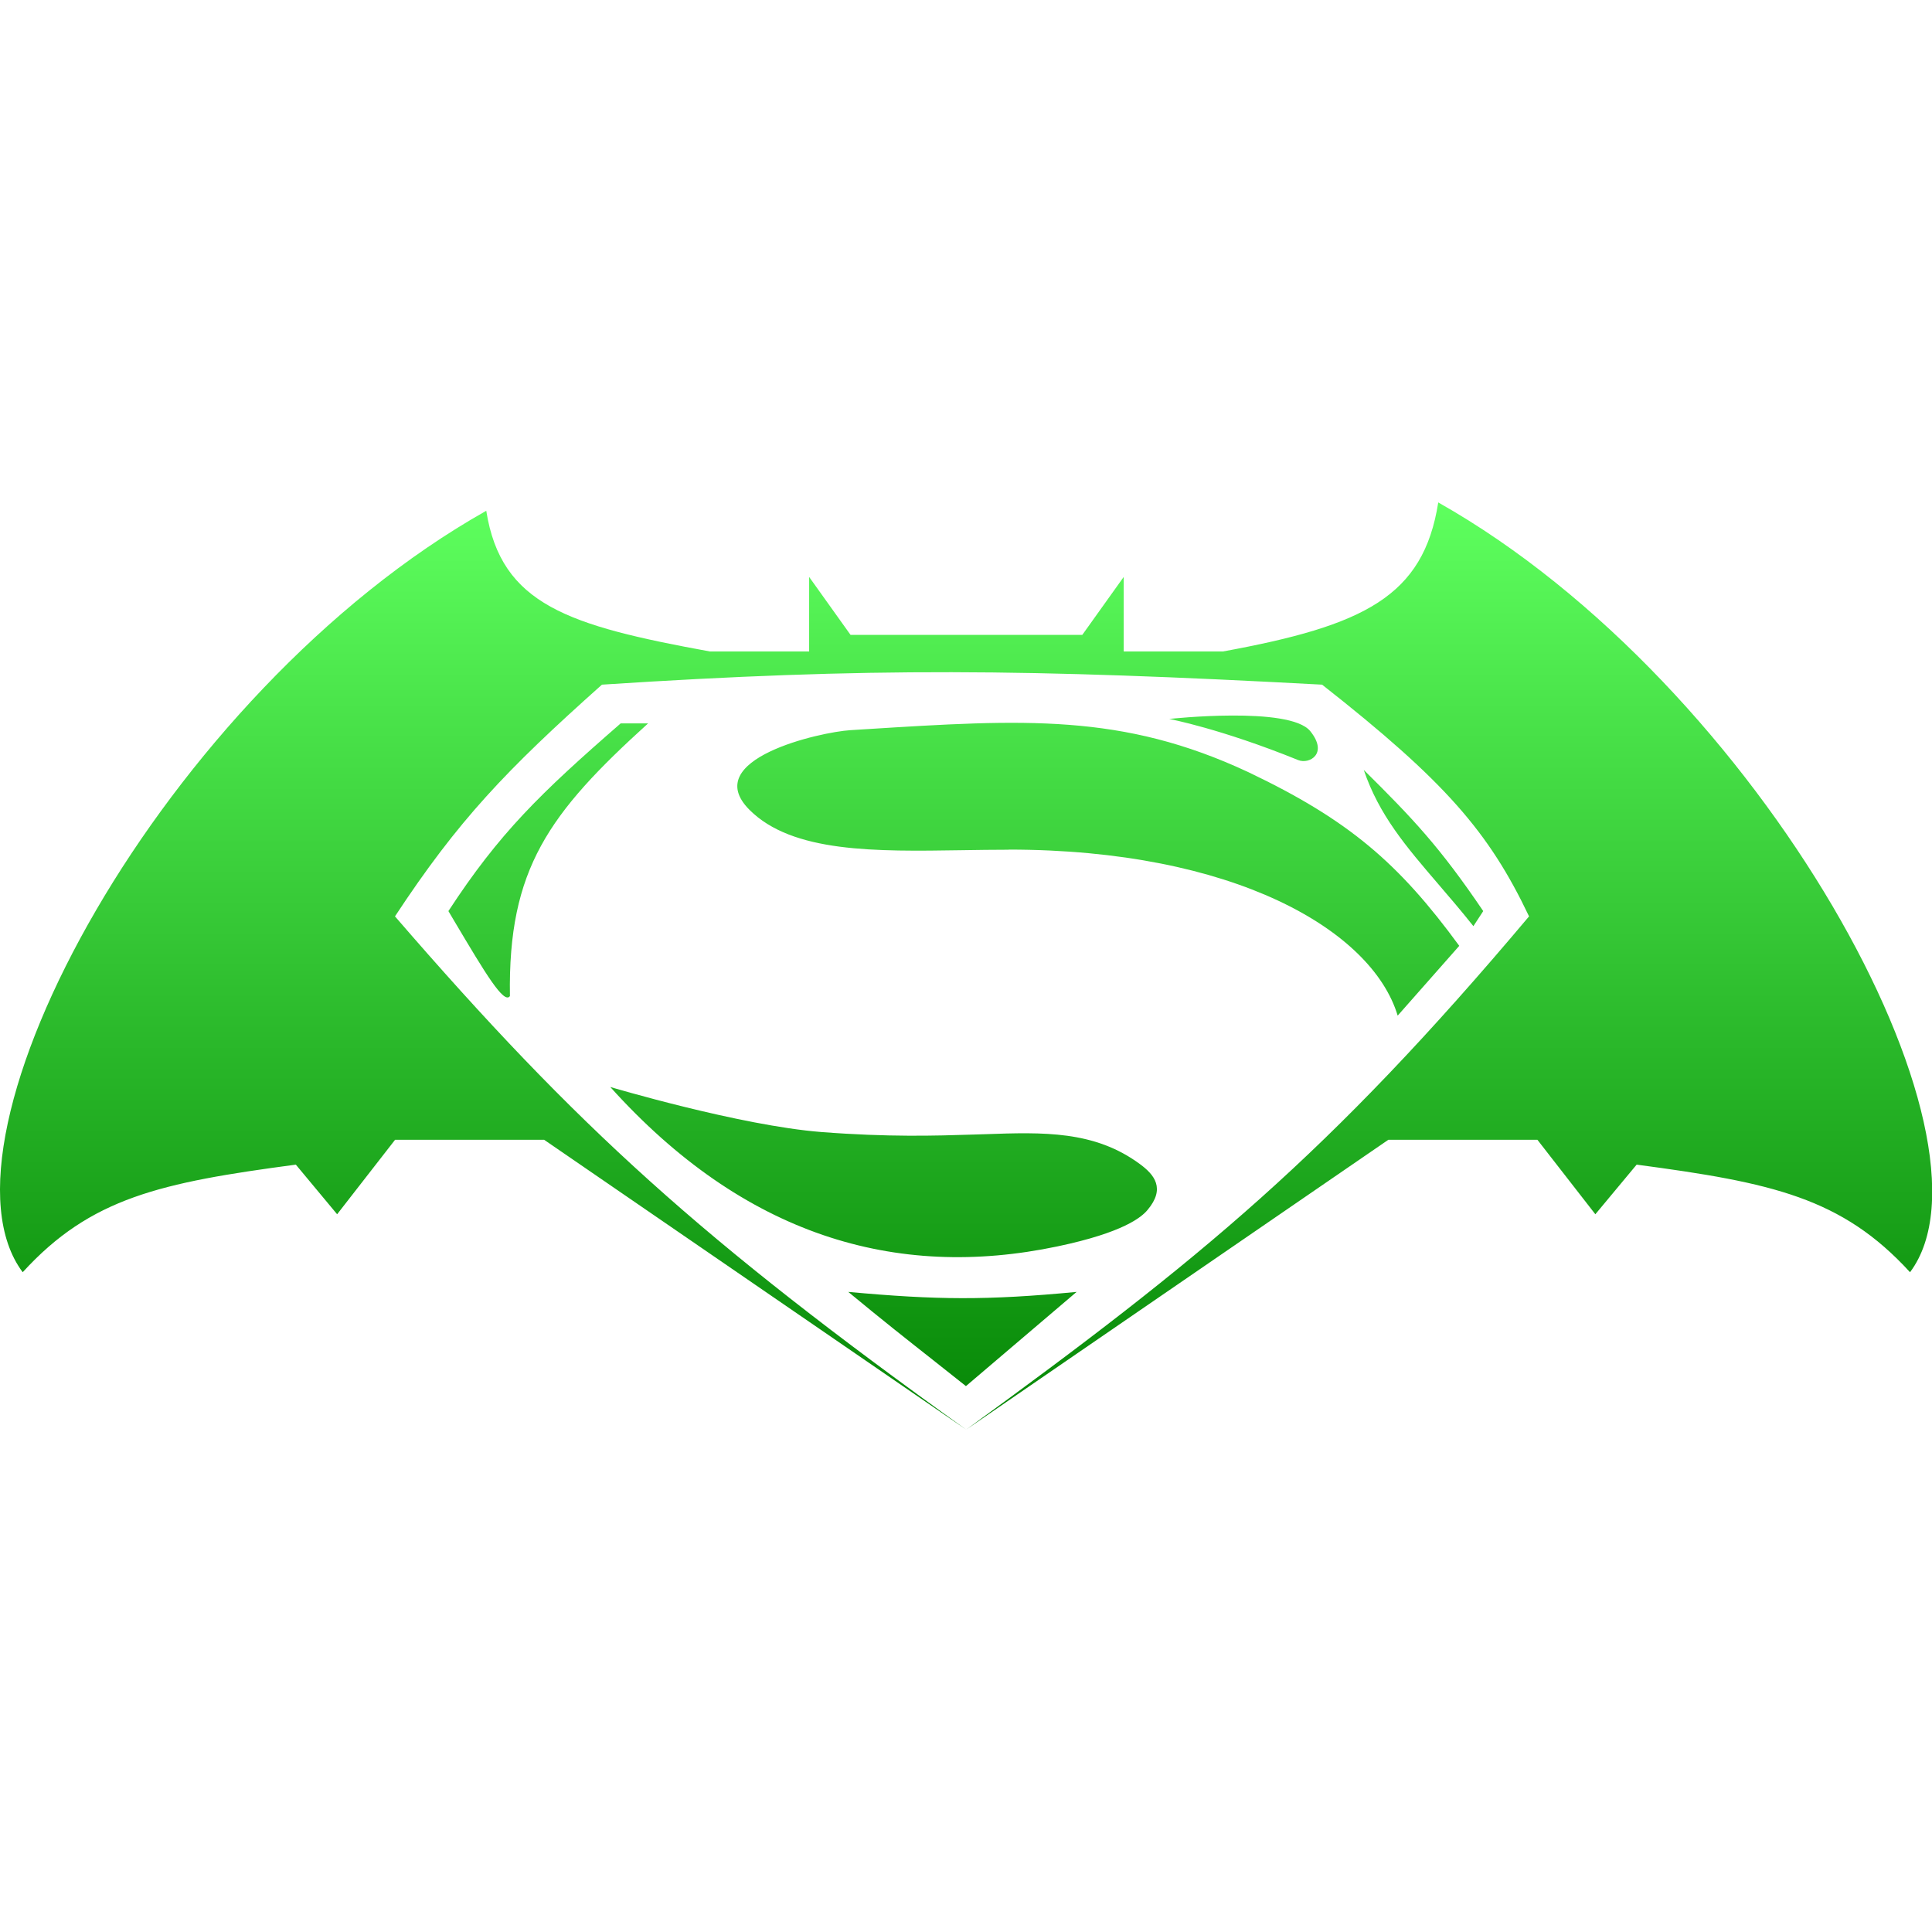 <svg xmlns="http://www.w3.org/2000/svg" width="16" height="16" version="1.1">
 <defs>
  <style id="current-color-scheme" type="text/css">
   .ColorScheme-Text { color: #d3dae3; } .ColorScheme-Highlight { color: #5294e2; }
  </style>
  <linearGradient id="arrongin" x1="0%" x2="0%" y1="0%" y2="100%">
   <stop id="stop3" offset="0%" style="stop-color: #dd9b44"/>
   <stop id="stop5" offset="100%" style="stop-color: #ad6c16"/>
  </linearGradient>
  <linearGradient id="aurora" x1="0%" x2="0%" y1="0%" y2="100%">
   <stop id="stop8" offset="0%" style="stop-color: #09D4DF"/>
   <stop id="stop10" offset="100%" style="stop-color: #9269F4"/>
  </linearGradient>
  <linearGradient id="cyberneon" x1="0%" x2="0%" y1="0%" y2="100%">
   <stop id="stop56" offset="0" style="stop-color: #0abdc6"/>
   <stop id="stop58" offset="1" style="stop-color: #ea00d9"/>
  </linearGradient>
  <linearGradient id="fitdance" x1="0%" x2="0%" y1="0%" y2="100%">
   <stop id="stop13" offset="0%" style="stop-color: #1AD6AB"/>
   <stop id="stop15" offset="100%" style="stop-color: #329DB6"/>
  </linearGradient>
  <linearGradient id="oomox" x1="0%" x2="0%" y1="0%" y2="100%">
   <stop id="stop18" offset="0%" style="stop-color: #5eff5e"/>
   <stop id="stop20" offset="100%" style="stop-color: #007f00"/>
  </linearGradient>
  <linearGradient id="rainblue" x1="0%" x2="0%" y1="0%" y2="100%">
   <stop id="stop23" offset="0%" style="stop-color: #00F260"/>
   <stop id="stop25" offset="100%" style="stop-color: #0575E6"/>
  </linearGradient>
  <linearGradient id="sunrise" x1="0%" x2="0%" y1="0%" y2="100%">
   <stop id="stop28" offset="0%" style="stop-color: #FF8501"/>
   <stop id="stop30" offset="100%" style="stop-color: #FFCB01"/>
  </linearGradient>
  <linearGradient id="telinkrin" x1="0%" x2="0%" y1="0%" y2="100%">
   <stop id="stop33" offset="0%" style="stop-color: #b2ced6"/>
   <stop id="stop35" offset="100%" style="stop-color: #6da5b7"/>
  </linearGradient>
  <linearGradient id="60spsycho" x1="0%" x2="0%" y1="0%" y2="100%">
   <stop id="stop38" offset="0%" style="stop-color: #df5940"/>
   <stop id="stop40" offset="25%" style="stop-color: #d8d15f"/>
   <stop id="stop42" offset="50%" style="stop-color: #e9882a"/>
   <stop id="stop44" offset="100%" style="stop-color: #279362"/>
  </linearGradient>
  <linearGradient id="90ssummer" x1="0%" x2="0%" y1="0%" y2="100%">
   <stop id="stop47" offset="0%" style="stop-color: #f618c7"/>
   <stop id="stop49" offset="20%" style="stop-color: #94ffab"/>
   <stop id="stop51" offset="50%" style="stop-color: #fbfd54"/>
   <stop id="stop53" offset="100%" style="stop-color: #0f83ae"/>
  </linearGradient>
 </defs>
 <path fill="url(#oomox)" class="ColorScheme-Text" fill-rule="evenodd" d="m 2.45,9.645 c -1.121,0.149 -1.699,0.274 -2.262,0.891 -0.823,-1.097 1.165,-4.798 3.839,-6.306 0.123,0.78 0.682,0.951 1.851,1.165 h 0.823 v -0.617 l 0.343,0.48 h 1.919 l 0.343,-0.48 v 0.617 h 0.823 c 1.168,-0.214 1.659,-0.454 1.782,-1.234 2.673,1.508 4.73,5.278 3.907,6.375 C 15.254,9.919 14.676,9.794 13.554,9.645 L 13.212,10.056 12.732,9.439 H 11.498 L 8.002,11.839 c 1.944,-1.414 2.999,-2.276 4.661,-4.25 -0.333,-0.699 -0.693,-1.117 -1.714,-1.919 -2.438,-0.131 -3.755,-0.144 -5.964,0 -0.795,0.709 -1.19,1.123 -1.714,1.919 1.511,1.748 2.54,2.68 4.73,4.25 L 4.506,9.439 h -1.234 l -0.48,0.617 z m 5.552,2.193 c 0,1.23e-4 1.23e-4,1.23e-4 1.23e-4,1.23e-4 0,0 0,0 0,0 v 0 z m 0.351,-4.802 c 1.859,0 3.008,0.664 3.222,1.375 l 0.51,-0.578 c -0.502,-0.686 -0.915,-1.042 -1.748,-1.439 -1.044,-0.488 -1.859,-0.437 -3.168,-0.355 h -8.61e-4 c -0.042,0.003 -0.083,0.005 -0.126,0.008 -0.247,0.015 -1.255,0.24 -0.835,0.66 0.356,0.356 1.043,0.345 1.761,0.334 0.128,-0.002 0.257,-0.004 0.385,-0.004 z m 1.33,-1.082 c 0,0 0.998,-0.109 1.168,0.101 0.152,0.188 -0.009,0.276 -0.099,0.24 -0.643,-0.261 -1.069,-0.341 -1.069,-0.341 z m 2.6,1.592 -0.081,0.124 C 12.102,7.544 12.005,7.431 11.914,7.325 v 0 c -0.272,-0.317 -0.493,-0.575 -0.62,-0.949 0.406,0.402 0.63,0.638 0.99,1.17 z m -8.57,0 c 0.421,-0.645 0.758,-0.973 1.427,-1.555 h 0.227 c -0.821,0.744 -1.161,1.205 -1.144,2.258 -0.049,0.071 -0.205,-0.191 -0.454,-0.61 l -1.11e-4,-1.23e-4 c -0.018,-0.03 -0.036,-0.061 -0.055,-0.093 z m 5.728,2.095 c 0.118,0.087 0.214,0.201 0.061,0.381 -0.048,0.057 -0.196,0.185 -0.744,0.3 -1.345,0.283 -2.6,-0.094 -3.704,-1.32 0,0 1.075,0.32 1.748,0.373 0.556,0.043 0.944,0.031 1.256,0.021 0.033,-0.001 0.065,-0.002 0.098,-0.003 0.484,-0.017 0.908,-0.031 1.285,0.248 z m -0.525,1.058 c -0.744,0.071 -1.158,0.067 -1.891,0 0.289,0.239 0.477,0.387 0.708,0.569 v 0 l 9.85e-4,8.62e-4 4.92e-4,3.69e-4 c 0.081,0.064 0.167,0.132 0.265,0.21 z" clip-rule="evenodd"/>
</svg>
